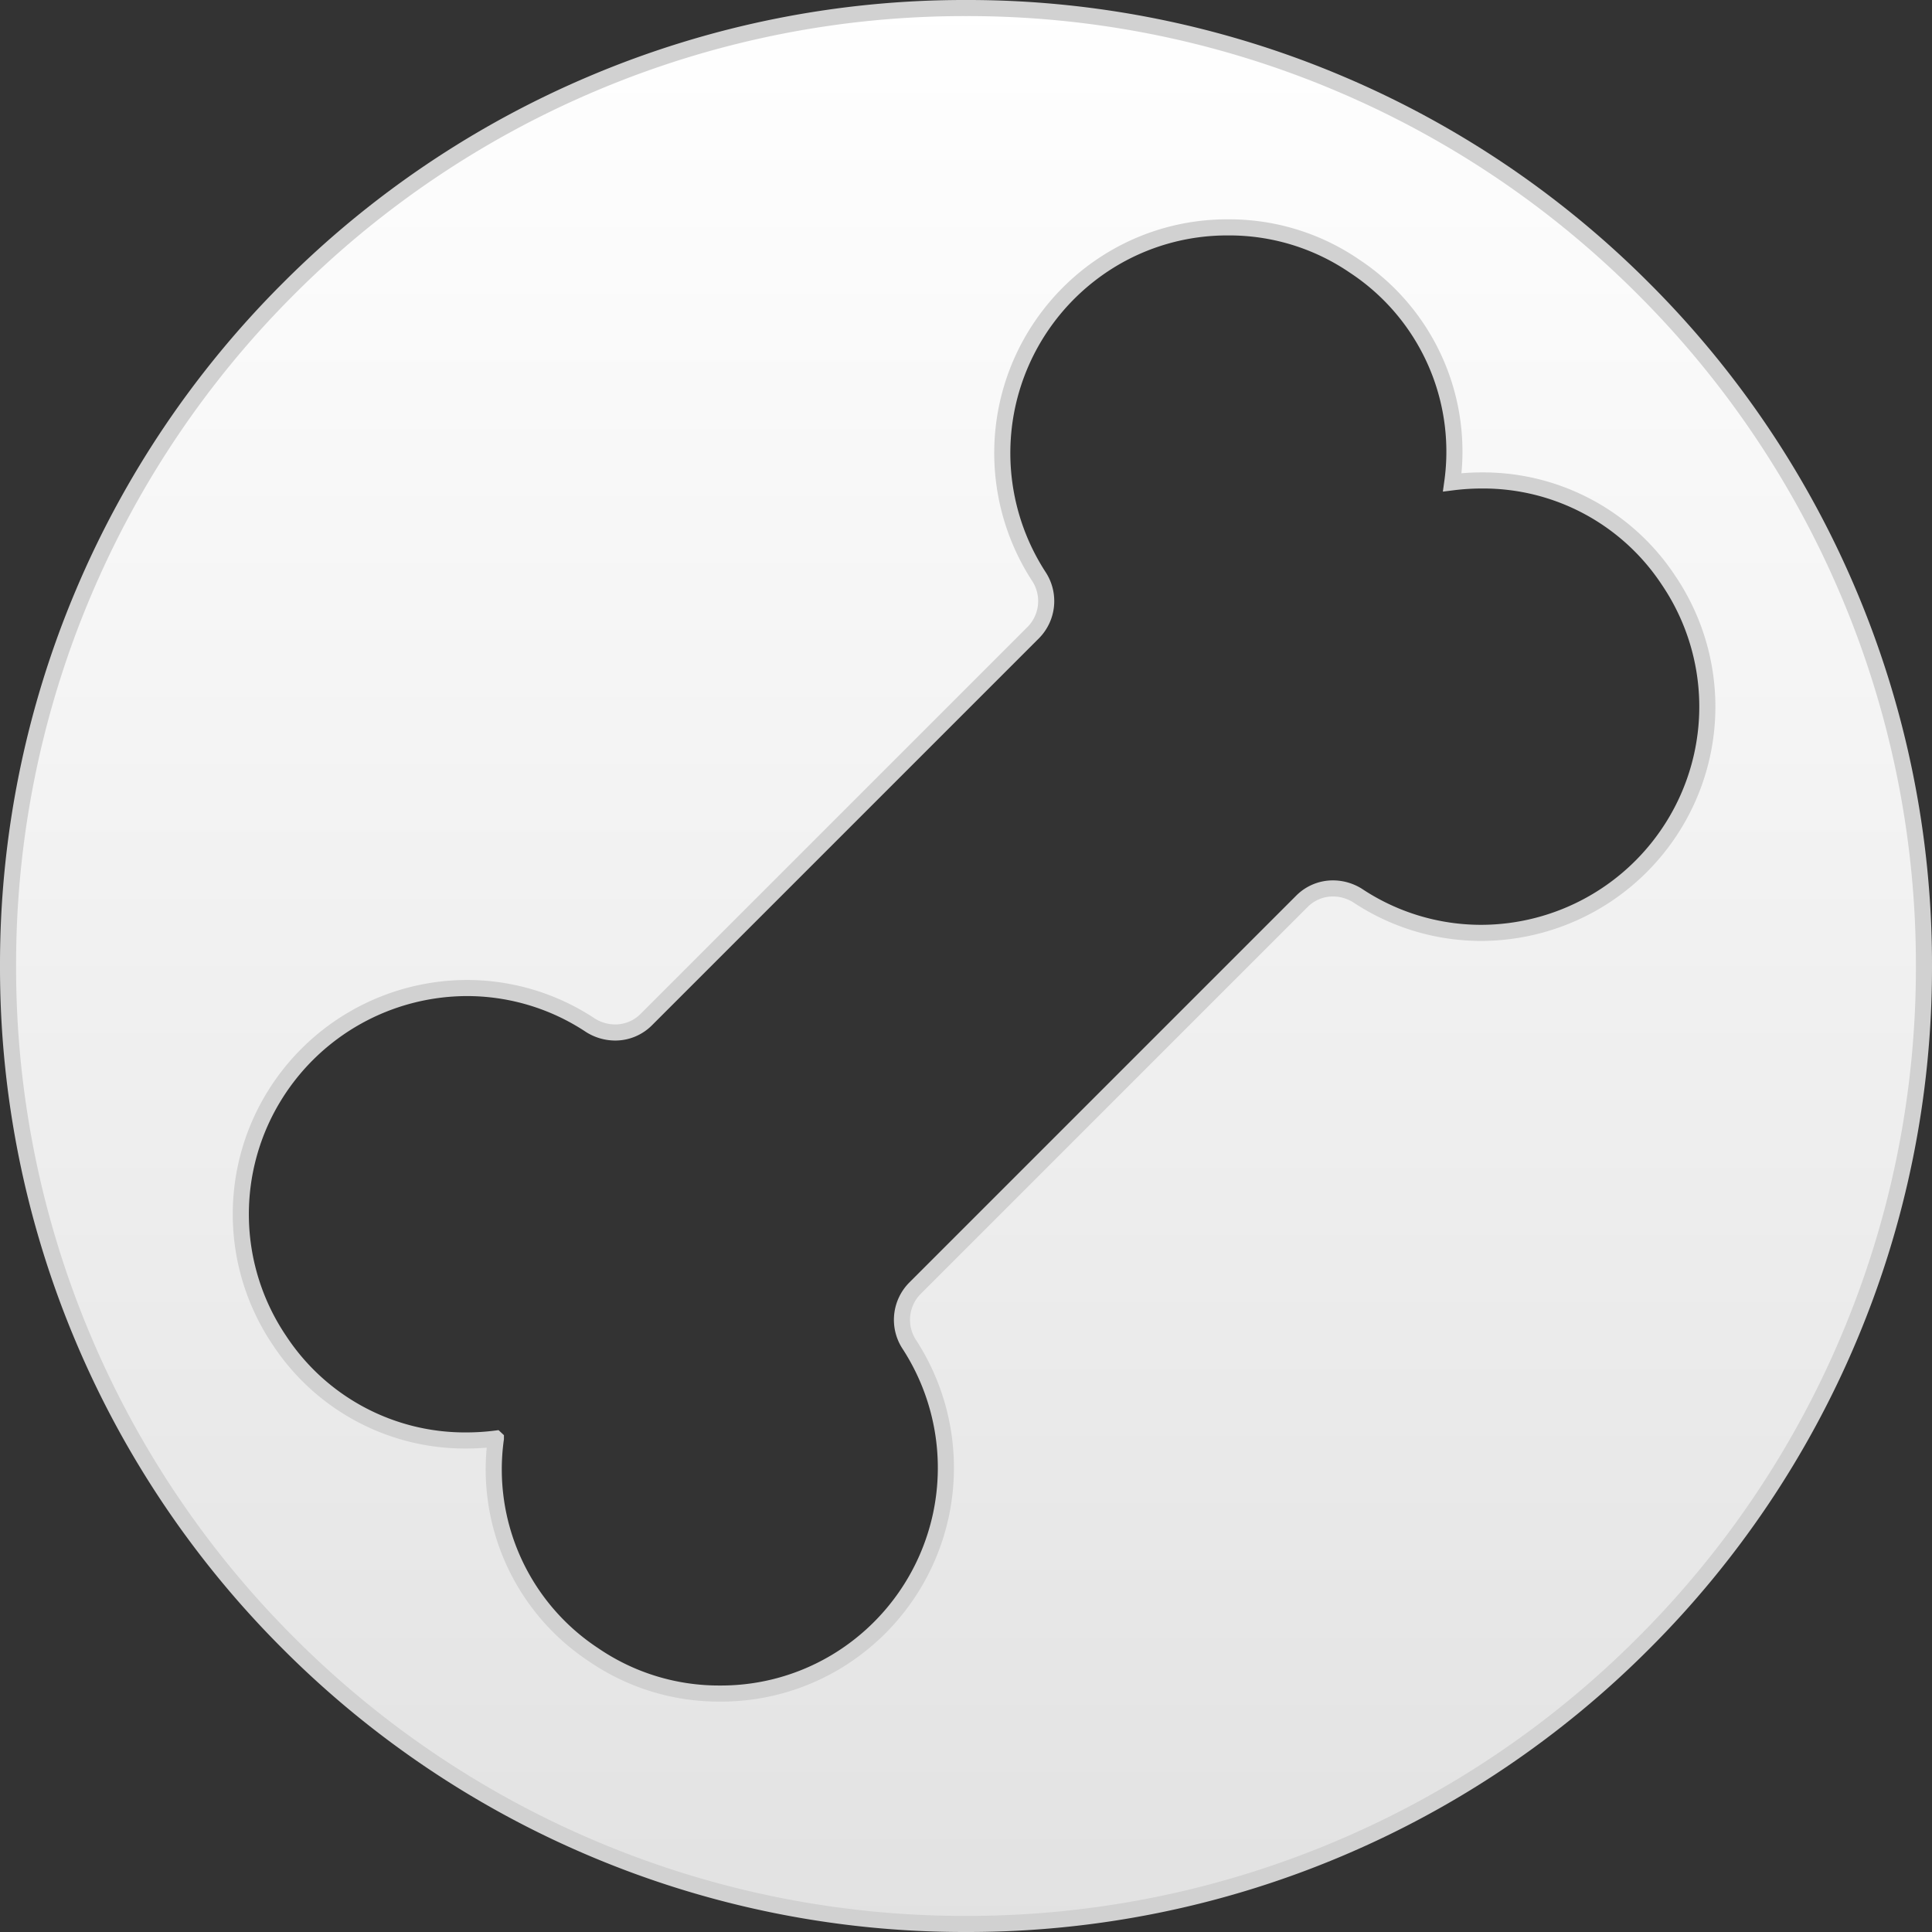 <svg xmlns="http://www.w3.org/2000/svg" xmlns:xlink="http://www.w3.org/1999/xlink" width="120" height="120" viewBox="0 0 120 120">
  <rect x="0" y="0" width="120" height="120" fill="#333333" stroke="none"/>
  <defs>
    <linearGradient id="linear-gradient" x1="0.5" x2="0.5" y2="1" gradientUnits="objectBoundingBox">
      <stop offset="0" stop-color="#fff"/>
      <stop offset="1" stop-color="#e2e2e2"/>
    </linearGradient>
  </defs>
  <g id="tindog-logo-white-5" transform="translate(-1264.5 -32.5)">
    <path id="Subtraction_11" data-name="Subtraction 11" d="M-112.5,119a59.127,59.127,0,0,1-23.16-4.676,59.3,59.3,0,0,1-18.913-12.751A59.3,59.3,0,0,1-167.324,82.66,59.127,59.127,0,0,1-172,59.5a59.127,59.127,0,0,1,4.676-23.16,59.3,59.3,0,0,1,12.751-18.913A59.3,59.3,0,0,1-135.66,4.676,59.127,59.127,0,0,1-112.5,0,59.127,59.127,0,0,1-89.34,4.676,59.3,59.3,0,0,1-70.427,17.427,59.3,59.3,0,0,1-57.676,36.34,59.127,59.127,0,0,1-53,59.5a59.127,59.127,0,0,1-4.676,23.16,59.3,59.3,0,0,1-12.751,18.913A59.3,59.3,0,0,1-89.34,114.324,59.127,59.127,0,0,1-112.5,119Zm-29.2-30.143h0a13.793,13.793,0,0,0,6.081,13.433,13.777,13.777,0,0,0,7.847,2.4,13.889,13.889,0,0,0,7.427-2.114,14.061,14.061,0,0,0,6.284-8.961,14.073,14.073,0,0,0-1.971-10.627,2.785,2.785,0,0,1,.354-3.464l24.042-24.042a2.713,2.713,0,0,1,1.932-.8,2.893,2.893,0,0,1,1.533.447,13.874,13.874,0,0,0,7.689,2.314,14.087,14.087,0,0,0,11.9-6.628,14,14,0,0,0-.283-15.273,13.783,13.783,0,0,0-11.6-6.2,14.613,14.613,0,0,0-1.831.116,13.8,13.8,0,0,0-6.081-13.435,13.773,13.773,0,0,0-7.846-2.4,13.891,13.891,0,0,0-7.428,2.114,14.06,14.06,0,0,0-6.284,8.96,14.072,14.072,0,0,0,1.971,10.626,2.786,2.786,0,0,1-.354,3.465l-24.042,24.042a2.715,2.715,0,0,1-1.932.8,2.9,2.9,0,0,1-1.533-.447,13.873,13.873,0,0,0-7.69-2.315,14.086,14.086,0,0,0-11.9,6.628,14,14,0,0,0,.283,15.274,13.783,13.783,0,0,0,11.6,6.2,14.615,14.615,0,0,0,1.829-.116Z" transform="translate(1437 33)" stroke="#d1d1d1" stroke-width="1" fill="url(#linear-gradient)"/>
  </g>
</svg>
